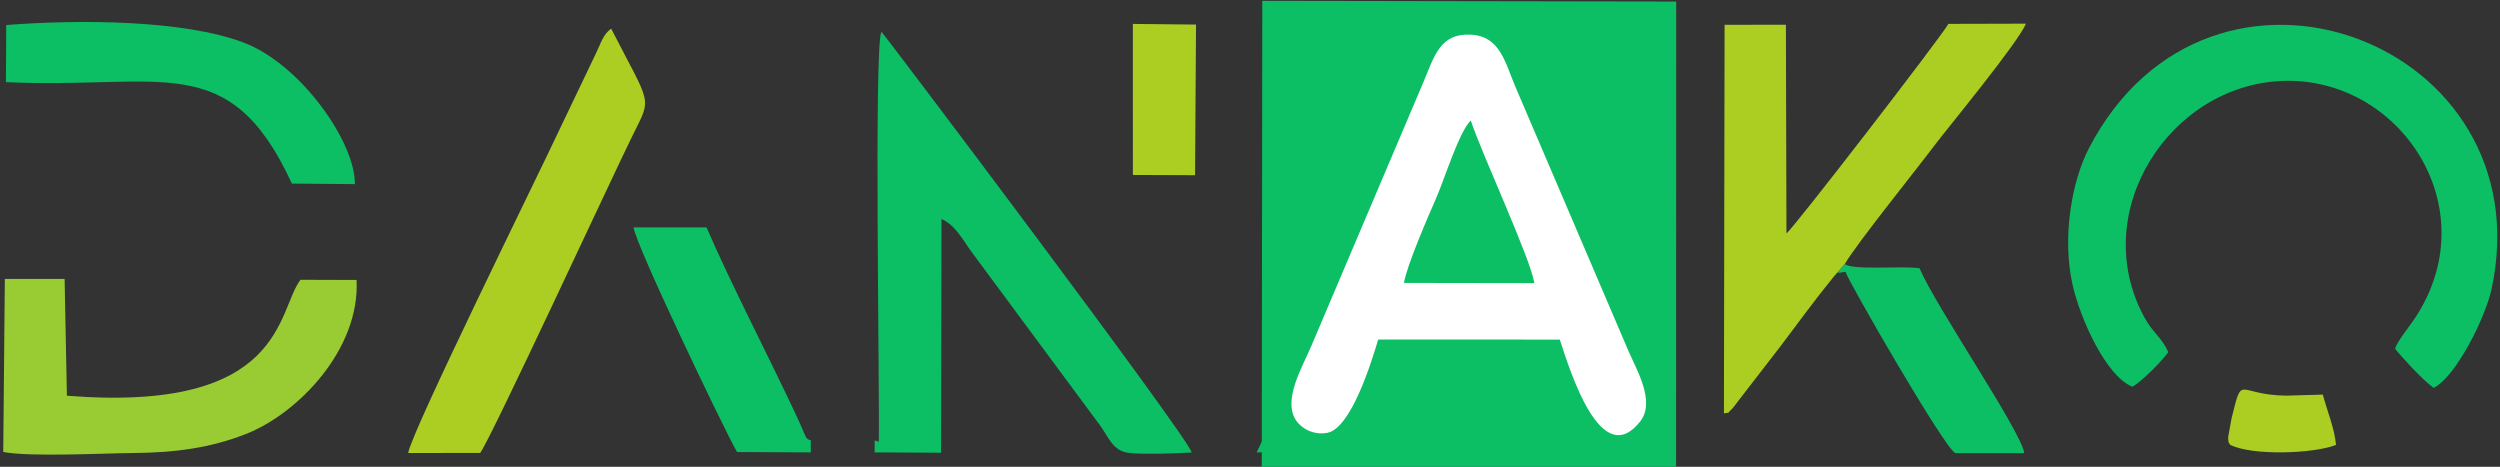 <?xml version="1.0" encoding="UTF-8"?>
<!DOCTYPE svg PUBLIC "-//W3C//DTD SVG 1.1//EN" "http://www.w3.org/Graphics/SVG/1.1/DTD/svg11.dtd">
<!-- Creator: CorelDRAW -->
<svg xmlns="http://www.w3.org/2000/svg" xml:space="preserve" width="203.5mm" height="38mm" version="1.1" style="shape-rendering:geometricPrecision; text-rendering:geometricPrecision; image-rendering:optimizeQuality; fill-rule:evenodd; clip-rule:evenodd"
viewBox="0 0 20350 3800"
 xmlns:xlink="http://www.w3.org/1999/xlink"
 xmlns:xodm="http://www.corel.com/coreldraw/odm/2003">
 <rect x="0" y="0" width="20350" height="3800" fill="#333333" stroke="none"/>
 <defs>
  <style type="text/css">
   <![CDATA[
    .fil1 {fill:#ACCE22}
    .fil0 {fill:#0CBF65}
    .fil2 {fill:#99CC33}
    .fil3 {fill:white}
   ]]>
  </style>
 </defs>
 <g id="Layer_x0020_1">
  <path class="fil0" d="M6600.07 3584.58l-0.48 97.91 -600.29 -2.99c-106.67,-186.96 -835.75,-1708.11 -841.2,-1828.37l593.38 0c197.32,459.24 510.56,1058.62 738.92,1549.46 79.63,171.16 60.61,168.13 109.67,183.99z"/>
  <path class="fil0" d="M7120.07 3584.58l-0.48 97.91 540.6 2.7 3.53 -1903c115,52.52 171.73,168.28 245.4,269.07l1043.19 1408.78c76.69,103.97 104.71,214.28 246.27,227.86 120.93,11.61 376.05,2.97 502.52,-4.67 -47.09,-148.74 -2510.33,-3415.97 -2526.93,-3424.96 -60.39,126.16 -13.14,2922.29 -20.63,3337.61 -13.92,-5.08 -24.77,-8.49 -33.47,-11.3z"/>
  <path class="fil0" d="M17357.28 3147.62c75.69,-38.92 250.79,-219.59 292.72,-281.49 -53,-119.37 -124.72,-154.01 -194.9,-283.05 -465,-854.92 206.93,-1893.93 1128.78,-1924.54 945.03,-31.38 1645.02,1009.29 1097.65,1894.44 -65.78,106.37 -166.92,219.25 -185.5,286.49 58.32,71.3 218.59,248.76 313.59,317.84 181.69,-88.19 421.37,-573.55 470.77,-800.39 439.55,-2018.38 -2286.5,-3052.63 -3276.38,-1150.68 -138.37,265.85 -220.61,721.87 -133.49,1110.6 62.22,277.65 272.26,744.84 486.76,830.78z"/>
  <path class="fil1" d="M14929.07 2248.93l86.87 -98.59c93.99,-162.94 580.17,-765.86 734.4,-971.42 92.09,-122.75 678.73,-832.34 740.53,-986.32l-630.48 1.68c-74.69,126.57 -1275.99,1683.28 -1318.67,1705.43l-4.53 -1698.41 -499.14 0.55 -5.25 3163.03c60.69,-10.88 19.37,5.33 61.45,-32.52 14.85,-13.36 44.12,-54.09 58.1,-72.49l336.12 -435.39c155.48,-204.26 266.42,-361.23 440.6,-575.55z"/>
  <path class="fil2" d="M26.41 3679.25c221.67,41.5 804.88,10.4 1059.84,8.29 347.84,-2.88 628.07,-43.49 909.49,-152.36 430.73,-166.62 936.15,-692.61 906.7,-1256.3l-456.74 -1.41c-193.82,256.67 -126.52,1085.03 -1901.22,943.71l-18.61 -950.56 -486.56 0 -12.9 1408.63z"/>
  <path class="fil1" d="M3322.94 3687.47l585.67 -0.7c86.51,-112.92 1070.36,-2239.46 1242.36,-2587.4 156.65,-316.89 150.79,-228.91 -176.12,-866.27 -64.7,46.05 -82.73,116.85 -121.2,195.83l-309.87 647.82c-150.08,322.4 -1203.3,2454.9 -1220.84,2610.72z"/>
  <path class="fil0" d="M10229.76 3681.78l619.71 4.04 1231.14 -2586.25c140.49,-317.57 150.93,-172.84 -74.7,-657.67 -42.81,-92 -54.45,-156.27 -130.09,-196.05 -104.47,141.73 -675.73,1410.55 -828.18,1713.54 -142.42,283.05 -272.54,587.6 -412.96,864.22l-404.92 858.17z"/>
  <path class="fil0" d="M48.14 668.52c1265.11,60.24 1818.92,-279.99 2327.82,825.85l512.47 4.42c6.3,-335.85 -438.38,-976.39 -906.56,-1152.68 -493.49,-185.82 -1344.03,-188.29 -1930.94,-142.31l-2.79 464.72z"/>
  <path class="fil1" d="M12927.46 3681.49l600.62 7.75c-10.95,-150.62 -721.89,-1565.34 -851.77,-1835.5l-607.65 -1.78c24.94,141.77 344.99,757.12 417.82,908.91 144.65,301.53 290.14,634.97 440.98,920.62z"/>
  <path class="fil0" d="M14929.07 2248.93c56.58,-51.23 -12.36,-15.71 93.37,-36.73 18.96,72.32 817.72,1457.96 895.28,1476.51l559.78 0c-24.79,-179.82 -718.98,-1190.56 -853,-1505.88 -177.65,-19.39 -529.18,18.02 -608.56,-32.49l-86.87 98.59z"/>
  <polygon class="fil1" points="9221.68,1424.17 9727.85,1426.13 9735.62,199.9 9221.34,194.73 "/>
  <path class="fil1" d="M18153.19 3620.51c177.1,90.86 682.13,73.07 861.92,1 -12.58,-137.38 -71.69,-274.47 -107.34,-409.4l-297.72 8.43c-407.59,-4.34 -351.98,-188.57 -445.2,184.67l-27.96 155.19c4.11,53.53 -0.24,29.81 16.3,60.11z"/>
  <polygon class="fil0" points="10270.71,3806.22 13643.25,3807.03 13644.39,12.51 10274.99,6.7 "/>
  <path class="fil3" d="M11218.49 2763.73l1478.39 0.45c89.01,274.4 338.74,1070.15 655.16,665.29 128.13,-163.94 -38.25,-432.85 -98.92,-578.37l-922.08 -2154.7c-80.93,-194.21 -123.38,-401.21 -357.15,-414.18 -251.33,-13.94 -298.08,173.7 -386.38,384.12l-917.05 2158.44c-67.29,159.12 -232.16,431.6 -120.1,598.07 42.36,62.94 140.5,122.24 254.29,100.38 194.79,-37.43 361.52,-584.25 413.84,-759.5z"/>
  <path class="fil0" d="M11428.38 2302.99l1061.29 1.6c-31.4,-201.62 -421.65,-1036.68 -517.58,-1324.05 -92.6,86.38 -214.86,480.02 -283.41,636.2 -60.47,137.75 -238.51,546.79 -260.3,686.25z"/>
 </g>
</svg>
